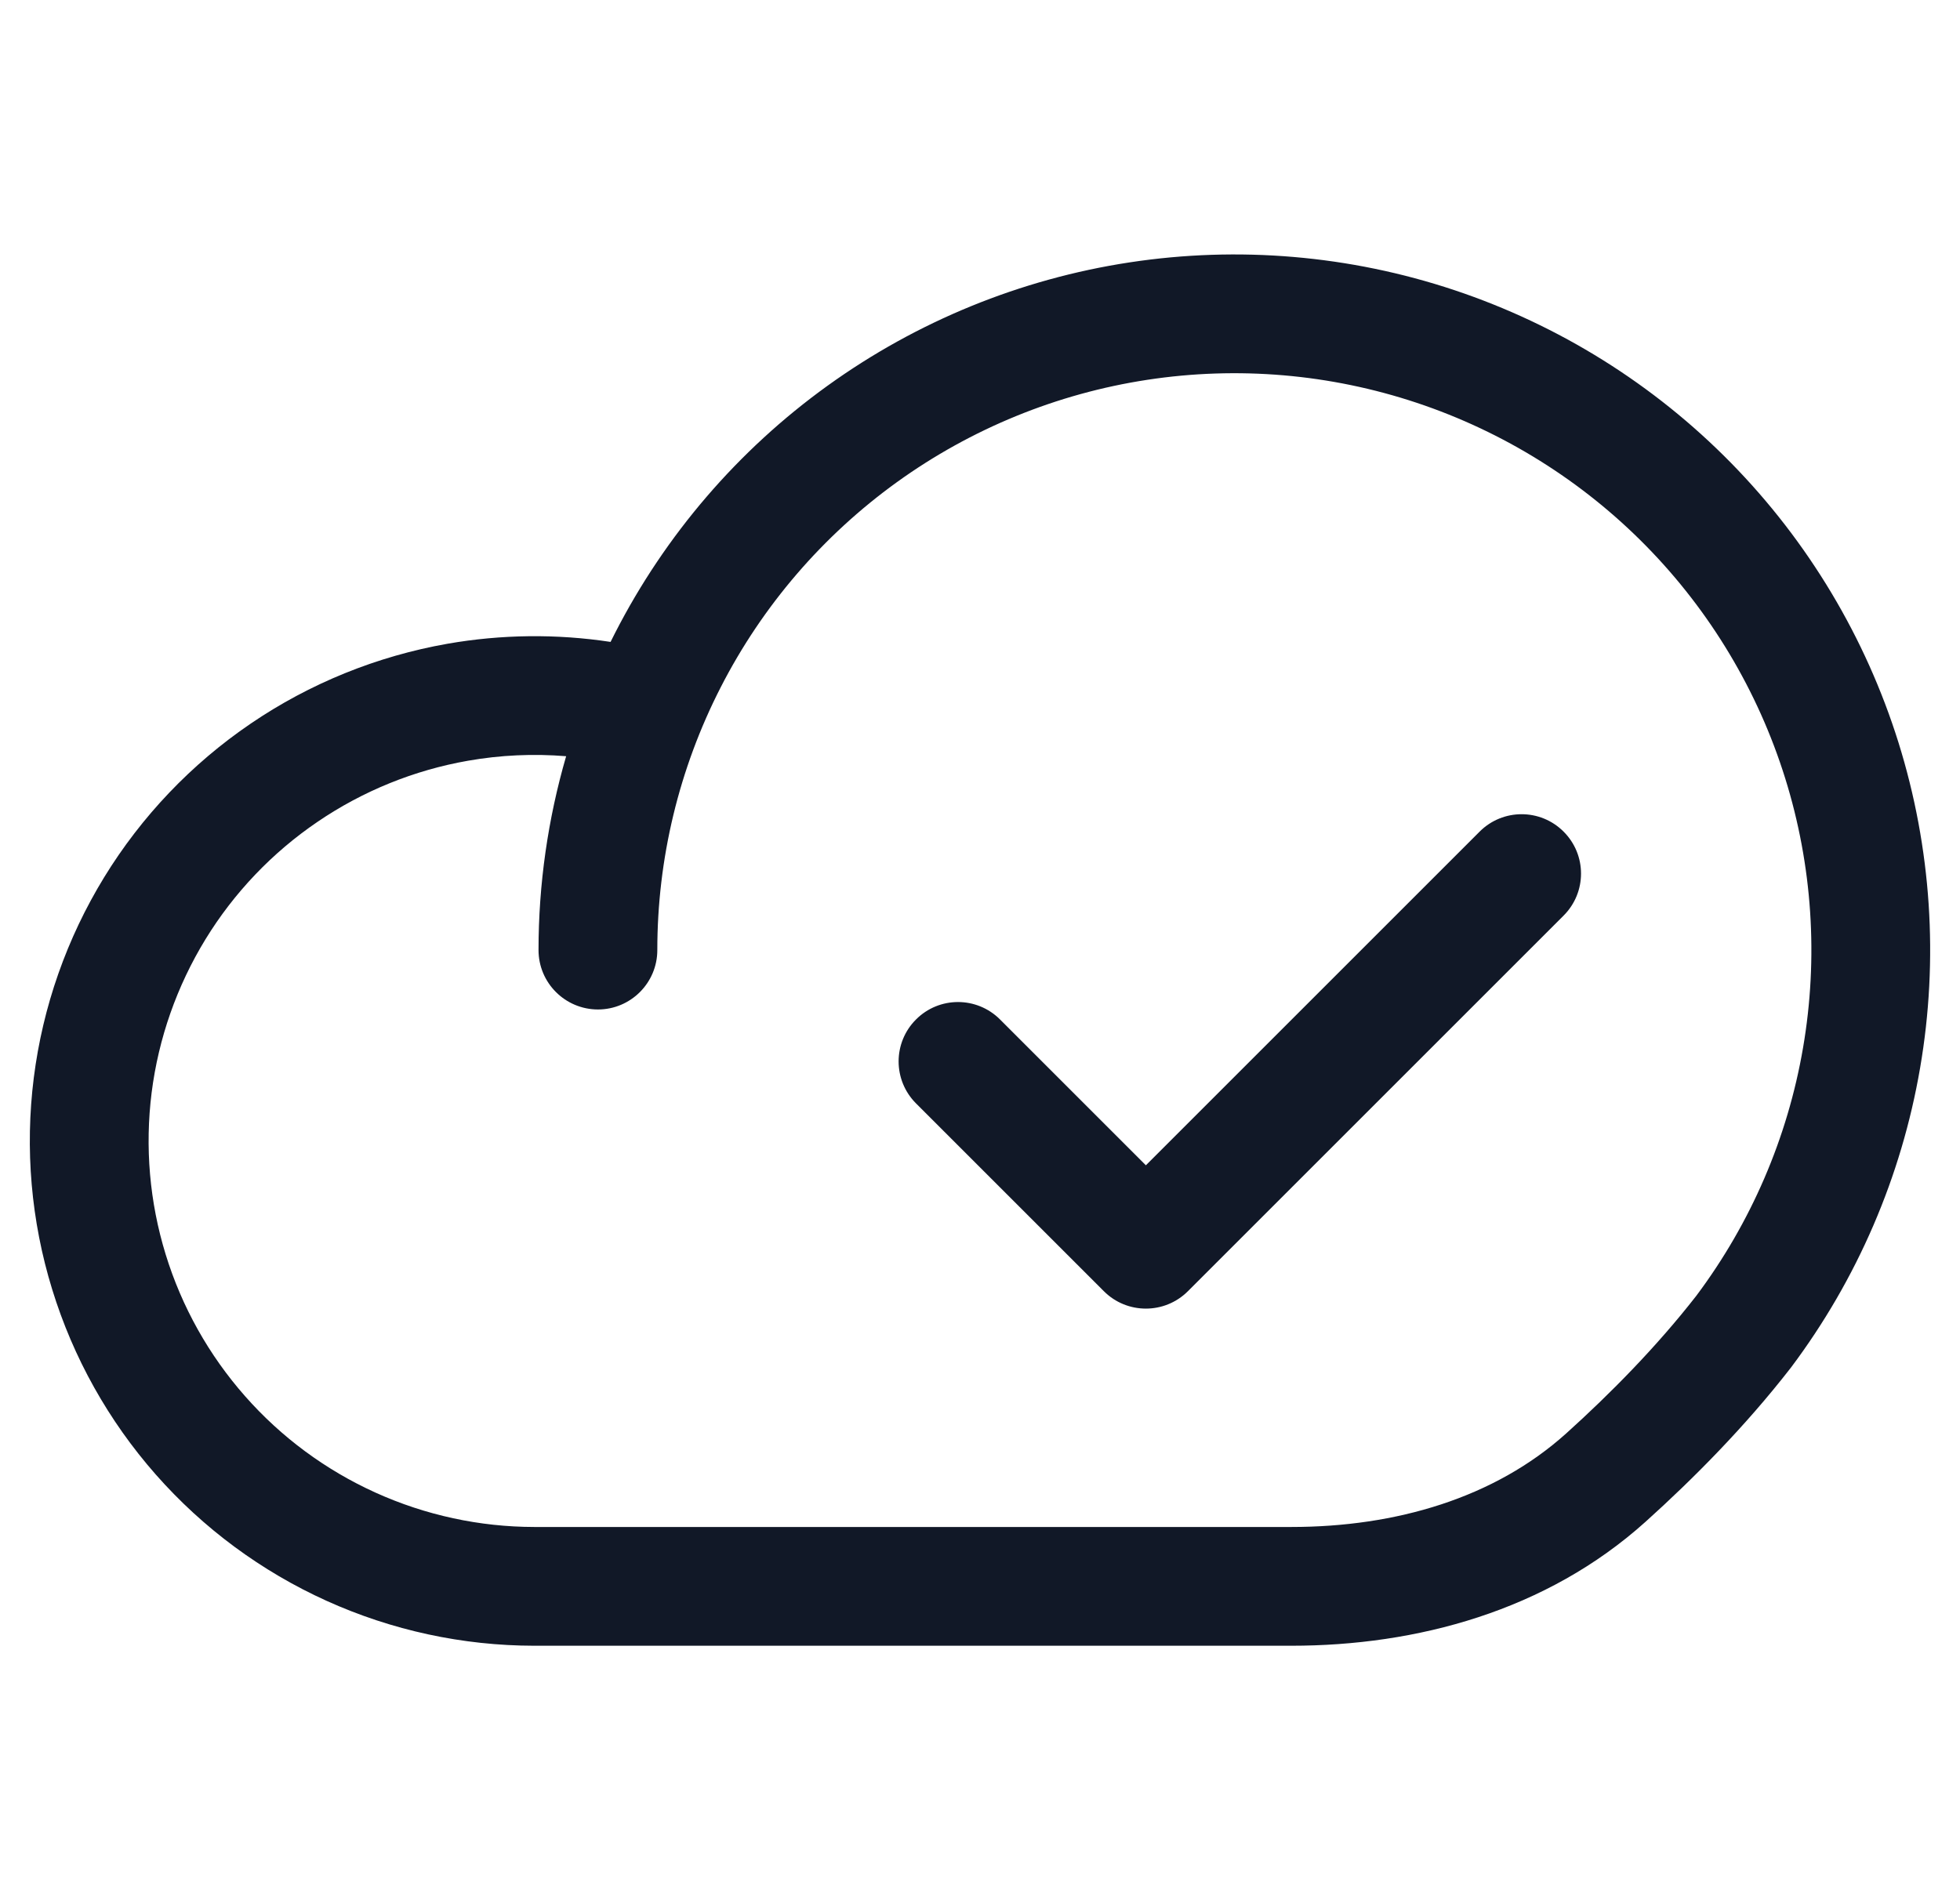 <svg width="33" height="32" viewBox="0 0 33 32" fill="none" xmlns="http://www.w3.org/2000/svg">
<path fill-rule="evenodd" clip-rule="evenodd" d="M19.318 6.396C20.84 6.164 22.395 6.297 23.855 6.784C25.315 7.271 26.639 8.098 27.717 9.196C28.795 10.295 29.597 11.634 30.056 13.104C30.515 14.573 30.618 16.13 30.357 17.647C30.097 19.162 29.481 20.592 28.56 21.822C27.896 22.675 27.114 23.469 26.369 24.14C25.163 25.225 23.506 25.715 21.741 25.715H8.997C8.075 25.714 7.164 25.517 6.324 25.137C5.484 24.757 4.734 24.203 4.125 23.511C3.515 22.819 3.06 22.006 2.789 21.124C2.518 20.243 2.438 19.314 2.553 18.4C2.669 17.485 2.978 16.606 3.459 15.819C3.94 15.033 4.584 14.358 5.346 13.84C6.108 13.321 6.972 12.97 7.88 12.811C8.426 12.715 8.981 12.69 9.532 12.735C9.225 13.792 9.067 14.891 9.067 15.999C9.067 16.552 9.515 16.999 10.067 17C10.619 17 11.067 16.552 11.067 16C11.067 14.46 11.433 12.943 12.135 11.573C12.836 10.203 13.854 9.019 15.102 8.119C16.351 7.219 17.796 6.628 19.318 6.396ZM7.534 10.841C8.443 10.682 9.371 10.672 10.28 10.81C10.304 10.76 10.329 10.711 10.355 10.661C11.201 9.009 12.427 7.581 13.933 6.496C15.439 5.411 17.181 4.699 19.016 4.419C20.851 4.139 22.727 4.299 24.487 4.886C26.248 5.474 27.845 6.471 29.145 7.796C30.445 9.121 31.411 10.736 31.965 12.507C32.518 14.279 32.643 16.157 32.328 17.986C32.014 19.816 31.269 21.544 30.155 23.029L30.144 23.043C29.387 24.018 28.514 24.9 27.707 25.626C26.035 27.131 23.85 27.715 21.741 27.715H8.996H8.995C7.789 27.714 6.598 27.456 5.499 26.959C4.401 26.462 3.421 25.738 2.624 24.833C1.827 23.928 1.232 22.864 0.878 21.712C0.523 20.56 0.418 19.345 0.569 18.149C0.72 16.953 1.124 15.803 1.753 14.775C2.383 13.747 3.224 12.864 4.221 12.186C5.217 11.508 6.347 11.05 7.534 10.841ZM26.326 15.419C26.717 15.028 26.717 14.395 26.326 14.005C25.936 13.614 25.302 13.614 24.912 14.005L19.293 19.624L16.837 17.168C16.446 16.777 15.813 16.777 15.423 17.168C15.032 17.558 15.032 18.191 15.423 18.582L18.586 21.745C18.976 22.135 19.609 22.135 20 21.745L26.326 15.419Z" fill="#111827"/>
</svg>
